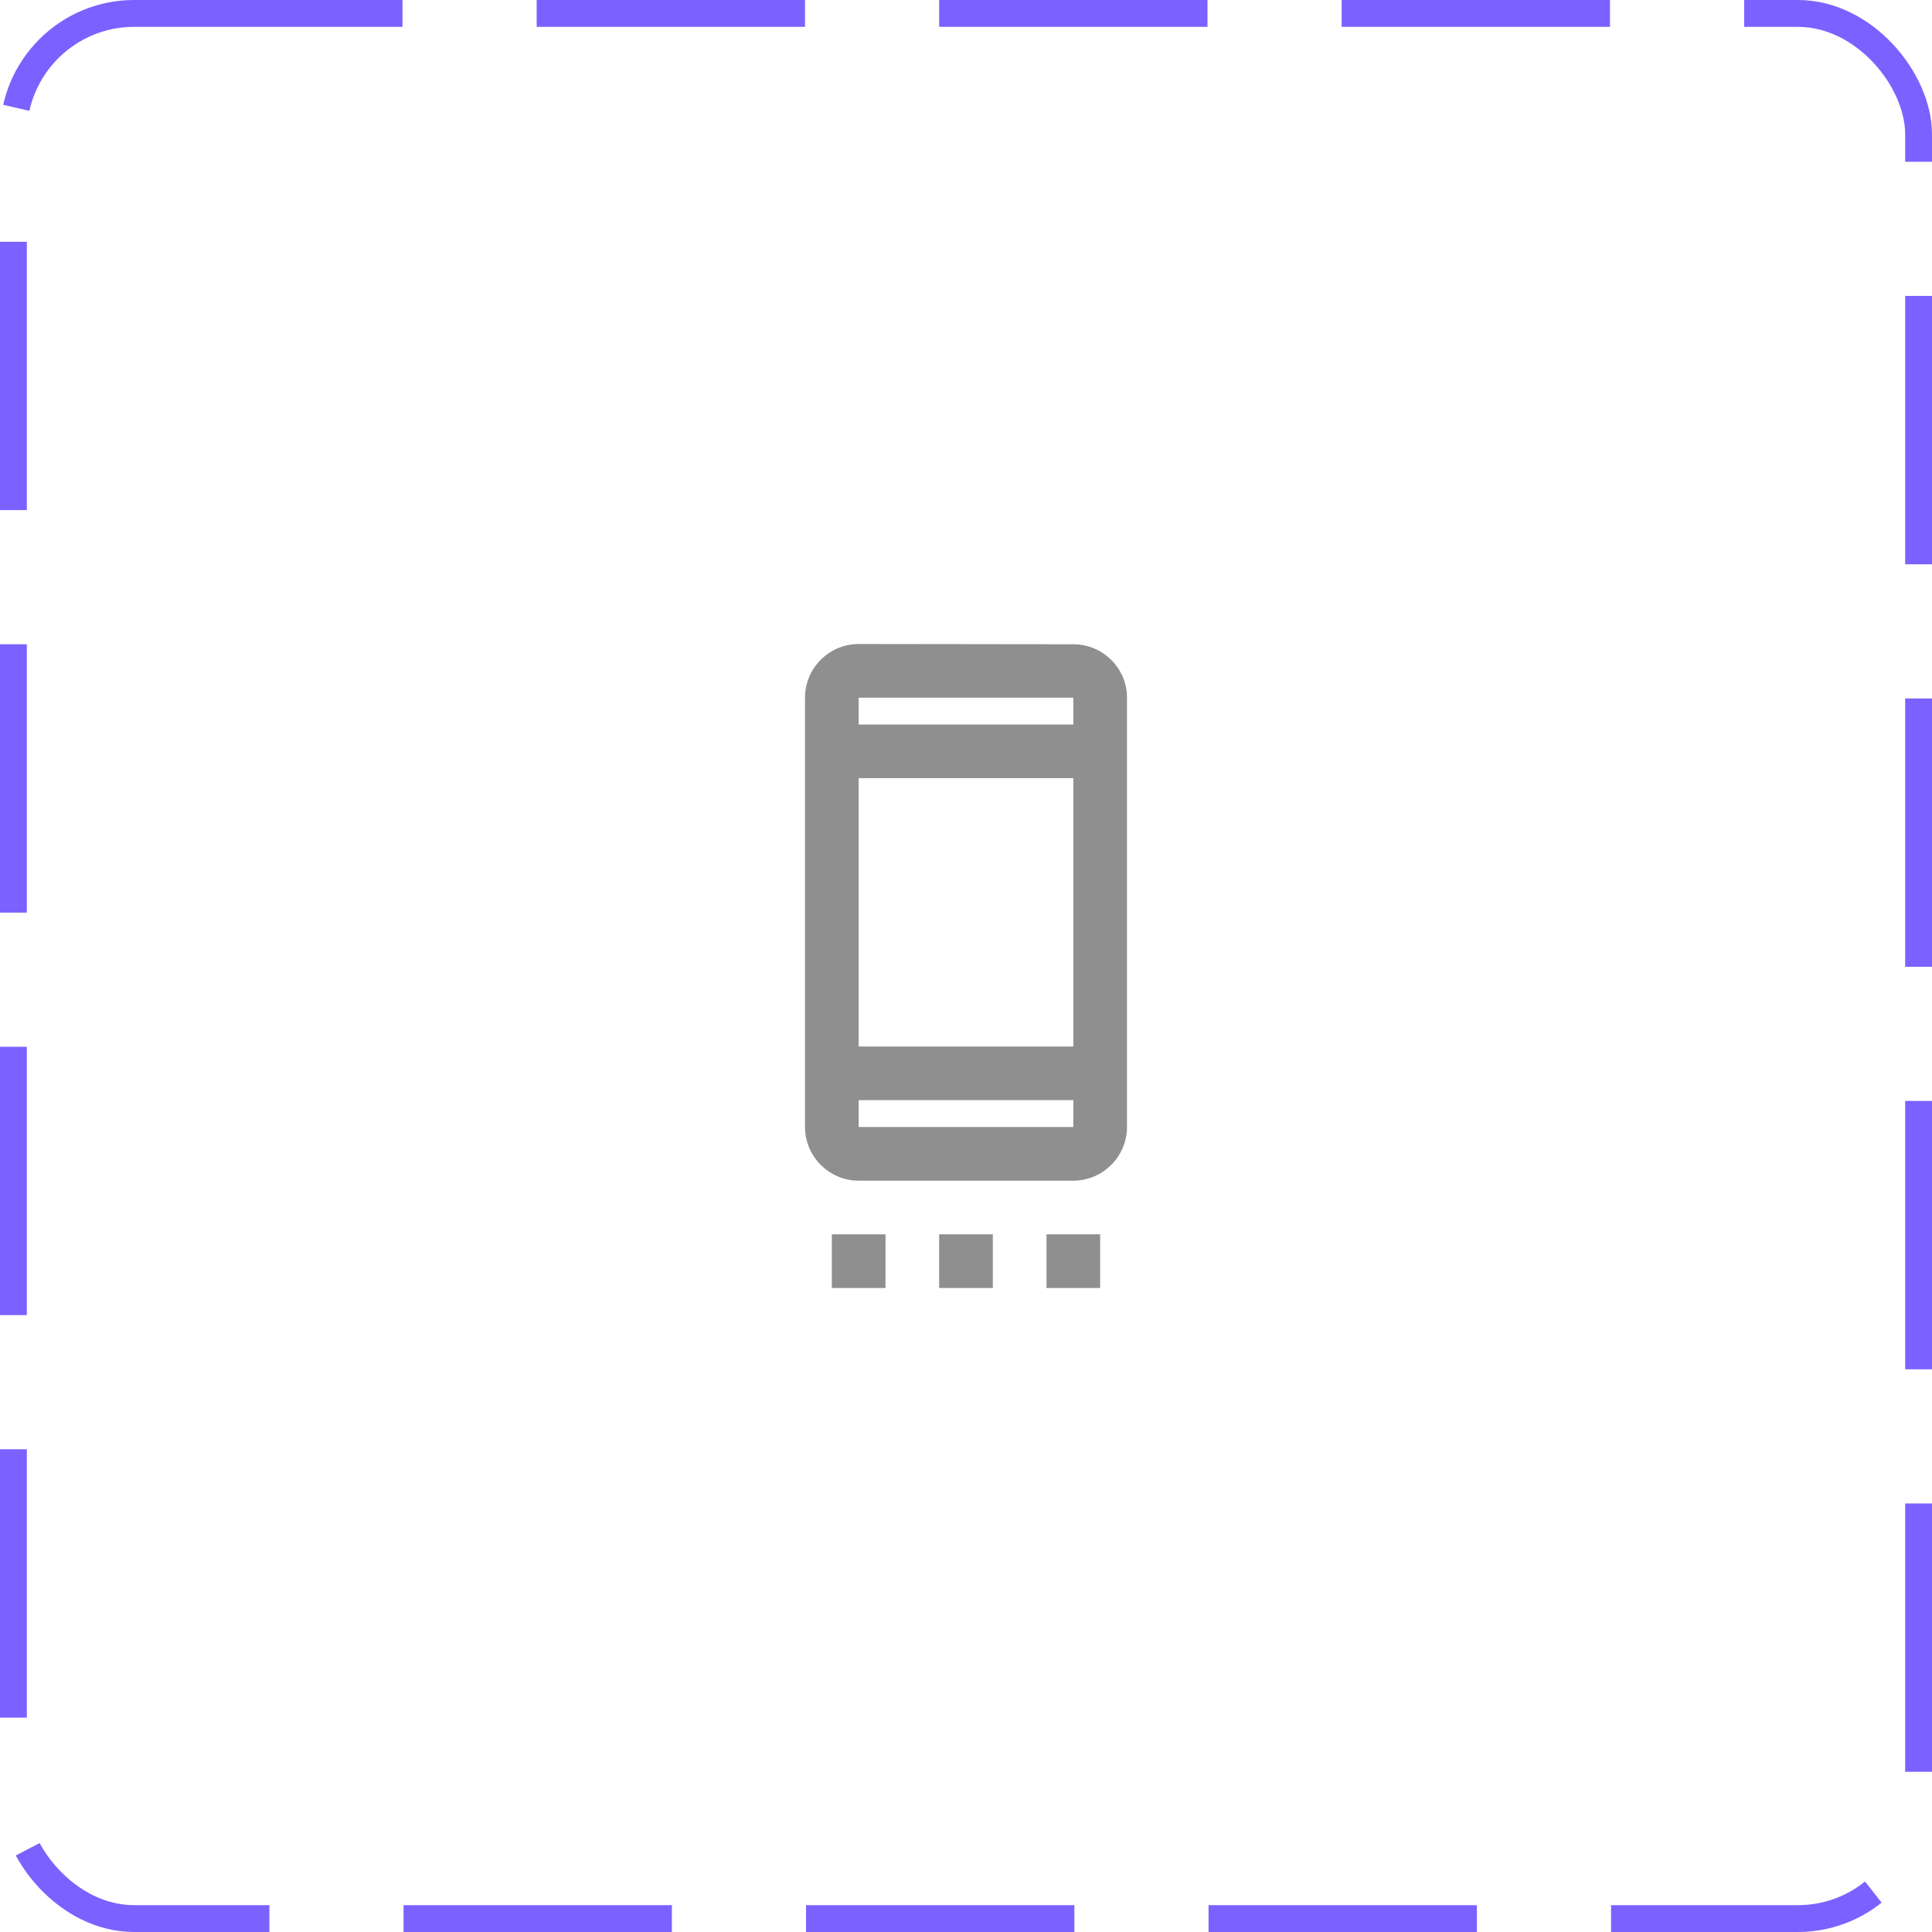 <svg width="72" height="72" viewBox="0 0 72 72" fill="none" xmlns="http://www.w3.org/2000/svg">
<rect x="0.5" y="0.5" width="71" height="71" rx="4.5" stroke="#7B61FF" stroke-dasharray="10 5"/>
<path d="M31 46H33V48H31V46ZM35 46H37V48H35V46ZM39 46H41V48H39V46ZM40 24.01L32 24C30.9 24 30 24.9 30 26V42C30 43.1 30.9 44 32 44H40C41.1 44 42 43.1 42 42V26C42 24.9 41.1 24.01 40 24.01ZM40 42H32V41H40V42ZM40 39H32V29H40V39ZM40 27H32V26H40V27Z" fill="#8F8F8F"/>
</svg>
